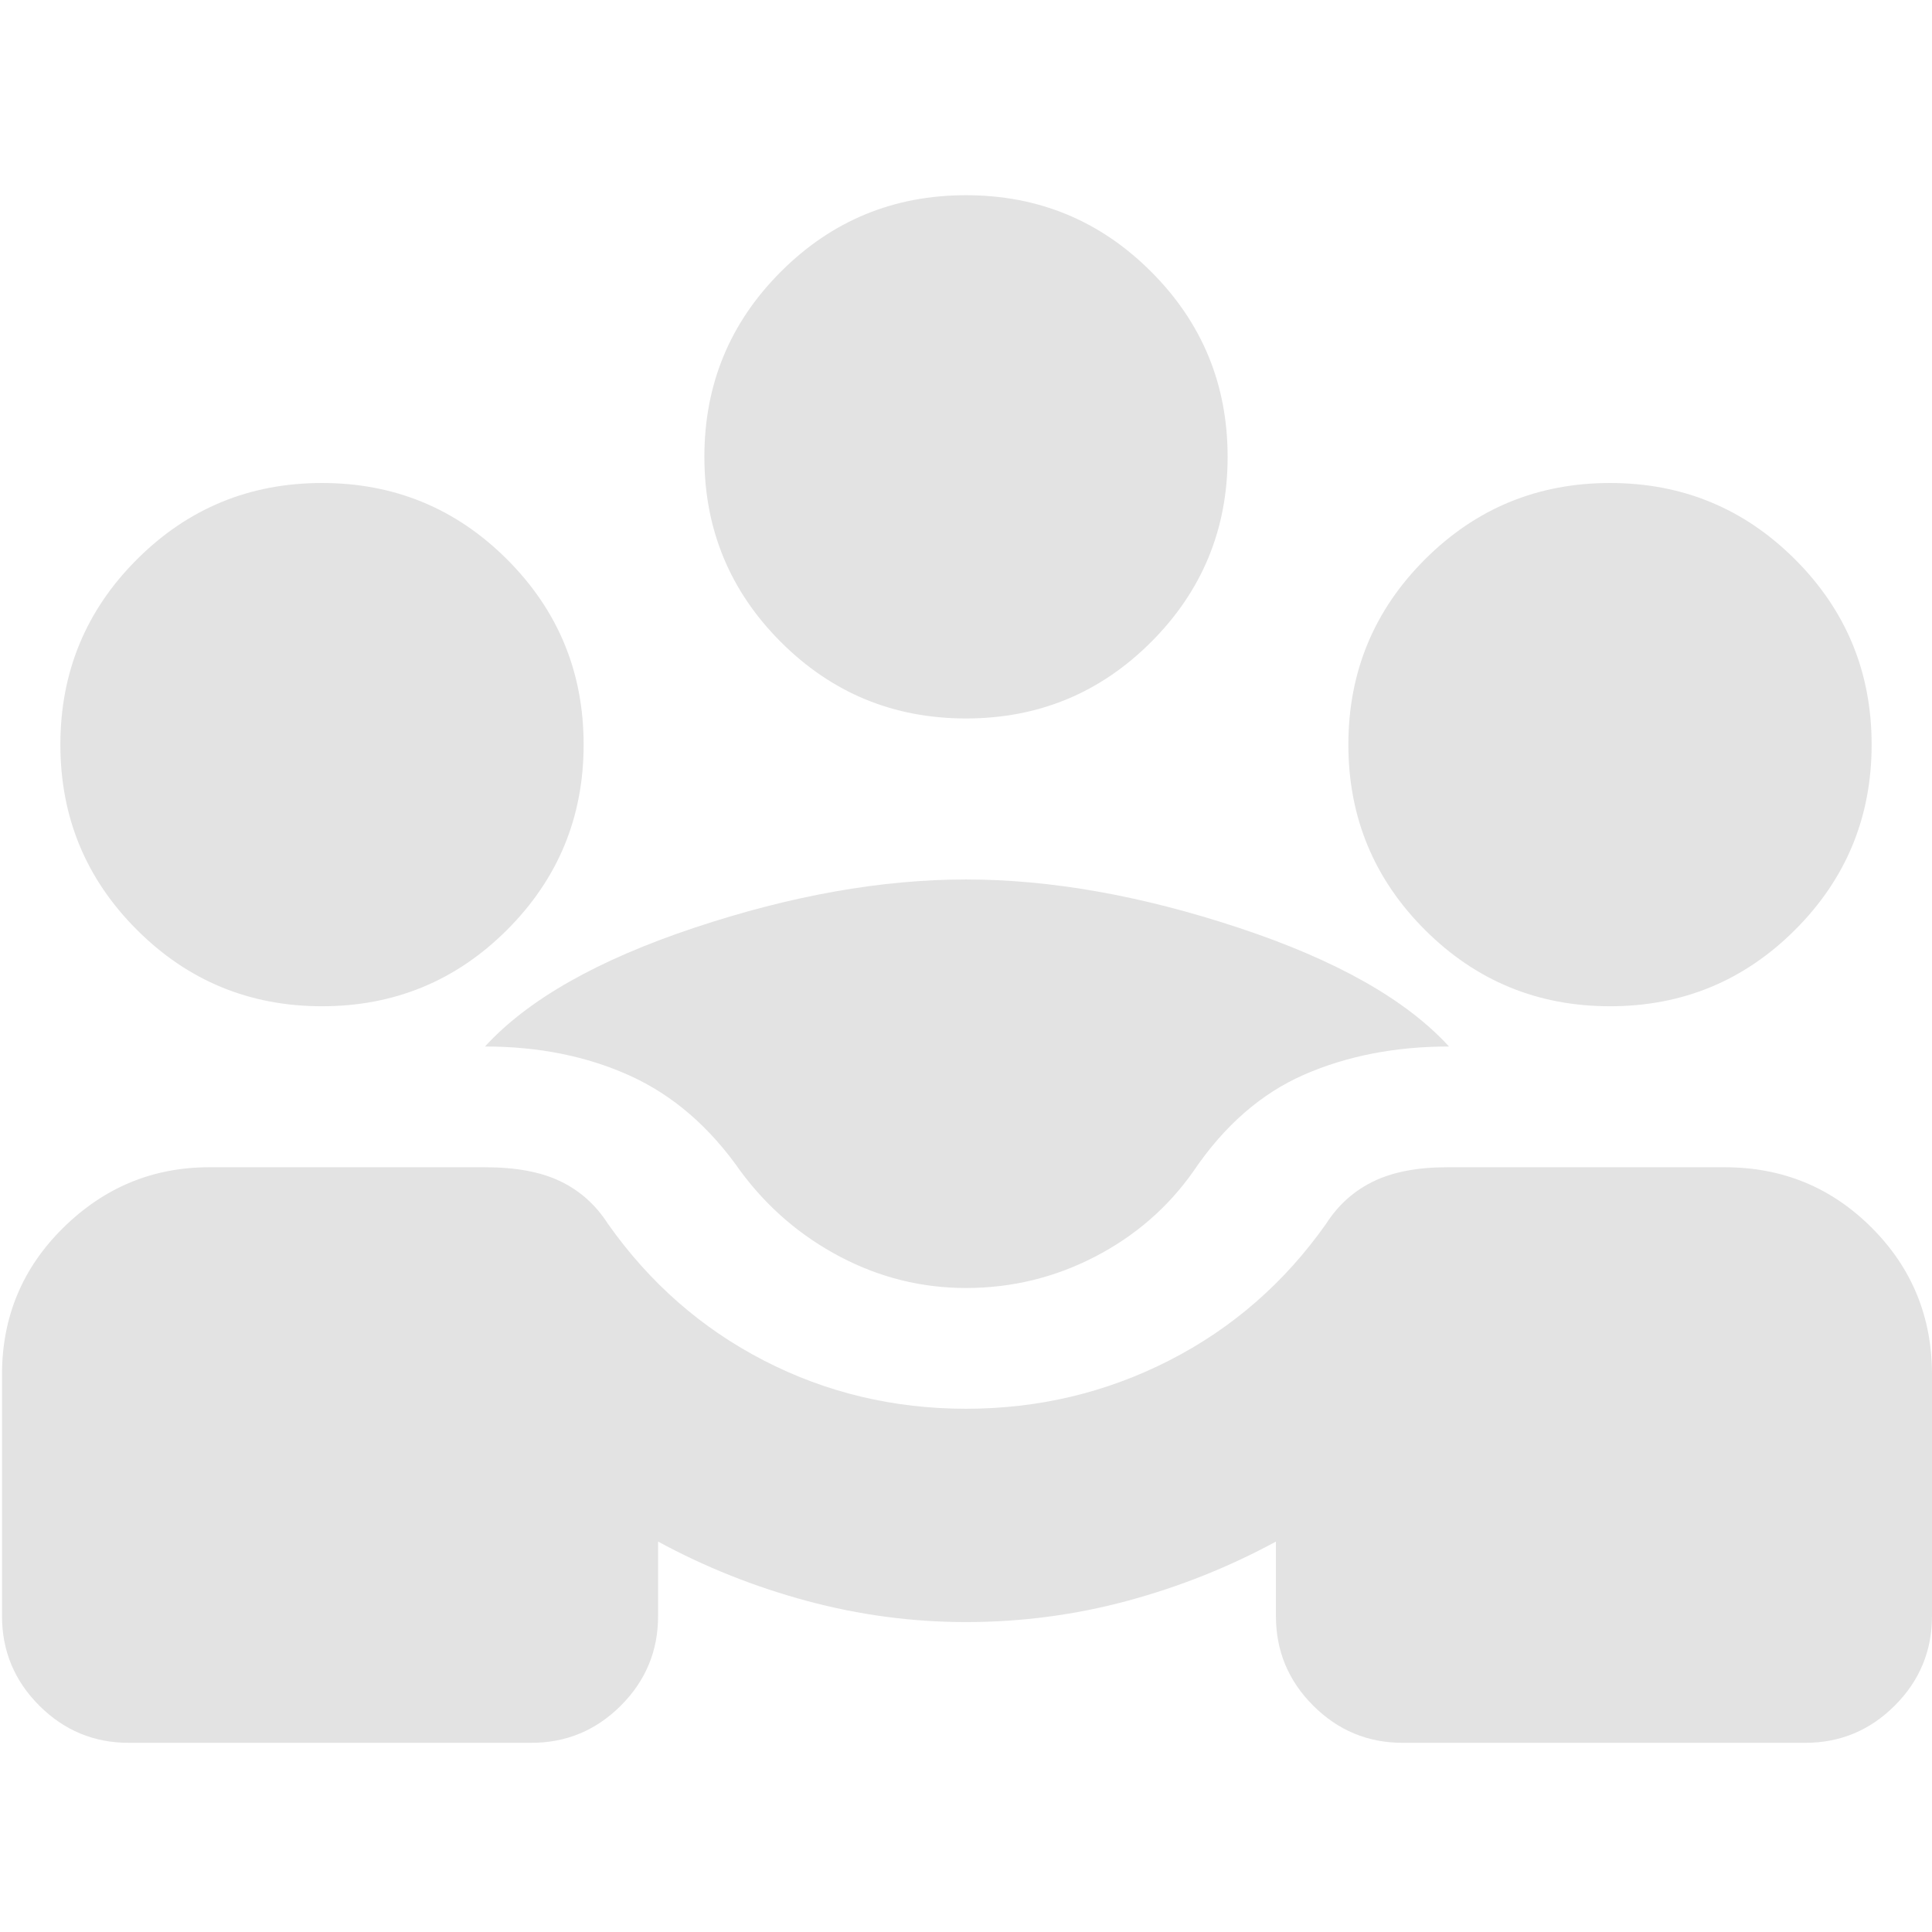 <svg xmlns="http://www.w3.org/2000/svg" height="24px" viewBox="0 -960 960 960" width="24px" fill="#e3e3e3"><path d="M1-157v-120q0-43 30.5-73t72.5-30h137q23 0 37.5 7t23.5 21q31 44 77.5 68T480-260q54 0 101-24t78-68q9-14 23.5-21t36.5-7h138q43 0 73 30t30 73v120q0 26-18.5 44.5T897-94H697q-26 0-44.5-18.5T634-157v-37q-35 19-74 29.5T480-154q-40 0-79-10.5T327-194v37q0 26-18.5 44.5T264-94H64q-26 0-44.5-18.5T1-157Zm479-163q-33 0-62.5-15.5T368-378q-23-33-55-47.5T241-440q32-35 104-59t135-24q63 0 135.5 24T720-440q-40 0-72 14t-55 48q-19 27-49 42.5T480-320ZM160-460q-54 0-92-38t-38-92q0-54 38-92t92-38q54 0 92 38t38 92q0 54-38 92t-92 38Zm640 0q-54 0-92-38t-38-92q0-54 38-92t92-38q54 0 92 38t38 92q0 54-38 92t-92 38ZM480-603q-54 0-92-38t-38-92q0-54 38-92t92-38q54 0 92 38t38 92q0 54-38 92t-92 38Z"/></svg>